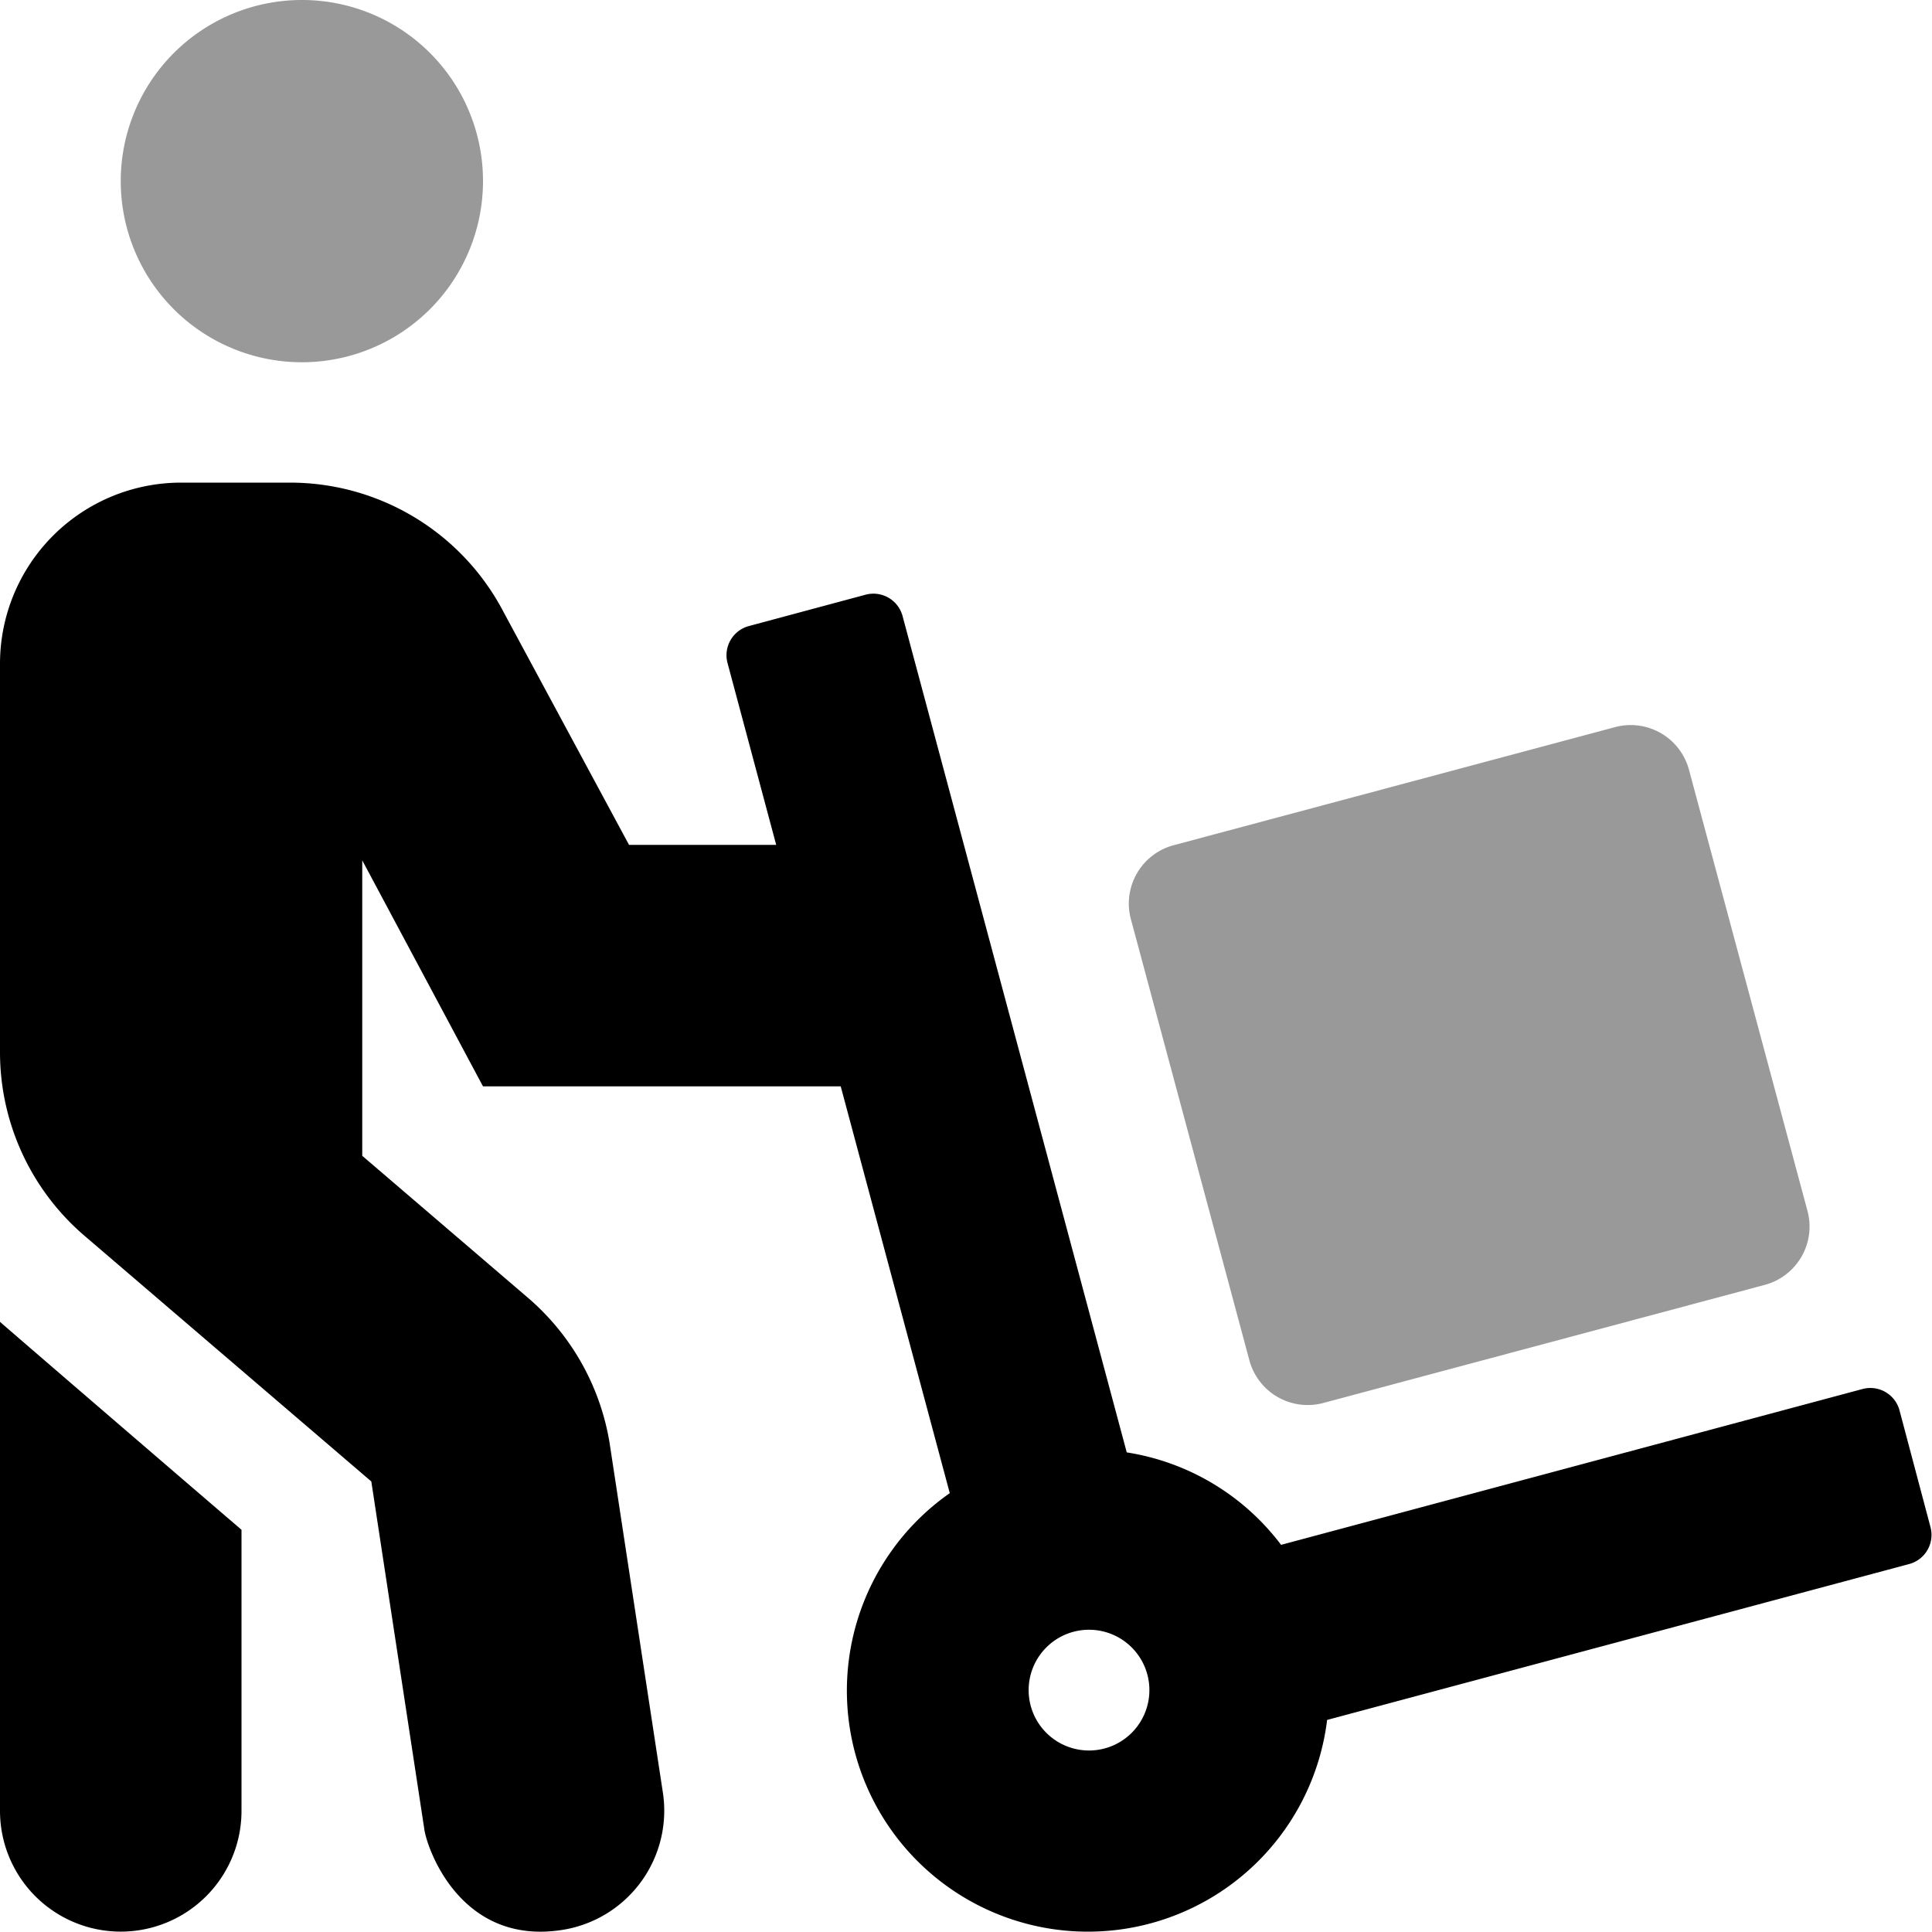 <svg xmlns="http://www.w3.org/2000/svg" viewBox="0 0 512 512"><defs><style>.fa-secondary{opacity:.4}</style></defs><path d="M479 320.9L447.6 204a16 16 0 0 0-19.6-11.3L311 224a16 16 0 0 0-11.3 19.6l31.4 116.9a16 16 0 0 0 19.6 11.3l117-31.3a16 16 0 0 0 11.3-19.6zM80 0a48 48 0 1 0 48 48A47.95 47.95 0 0 0 80 0z" class="fa-secondary"/><path d="M0 479.9a32 32 0 0 0 64 0v-74.5C48 391.7.5 350.8 0 350.3zm511.6-75.2l-8.2-30.9a8 8 0 0 0-9.8-5.7l-154.1 41.3a63.51 63.51 0 0 0-40.9-24.5l-59.4-221.6a8 8 0 0 0-9.8-5.7l-30.9 8.3a8 8 0 0 0-5.7 9.8l12.9 48.2h-39l-33.3-61.8a63.85 63.85 0 0 0-56.7-34.2H48a48 48 0 0 0-48 48v103a64.05 64.05 0 0 0 22.4 48.6l76 65.1 14.1 92.5c1 5.7 10.1 30.7 36.8 26.3a32 32 0 0 0 26.3-36.8l-14.1-92.5A64.41 64.41 0 0 0 140 344l-44-37.7V228l32 59.9h94.8l28.9 107.8a63.87 63.87 0 1 0 100 60.1l154.2-41.3a8 8 0 0 0 5.7-9.8zm-223 59.2a16 16 0 1 1 16-16 16 16 0 0 1-16 16z" class="fa-primary"/></svg>
